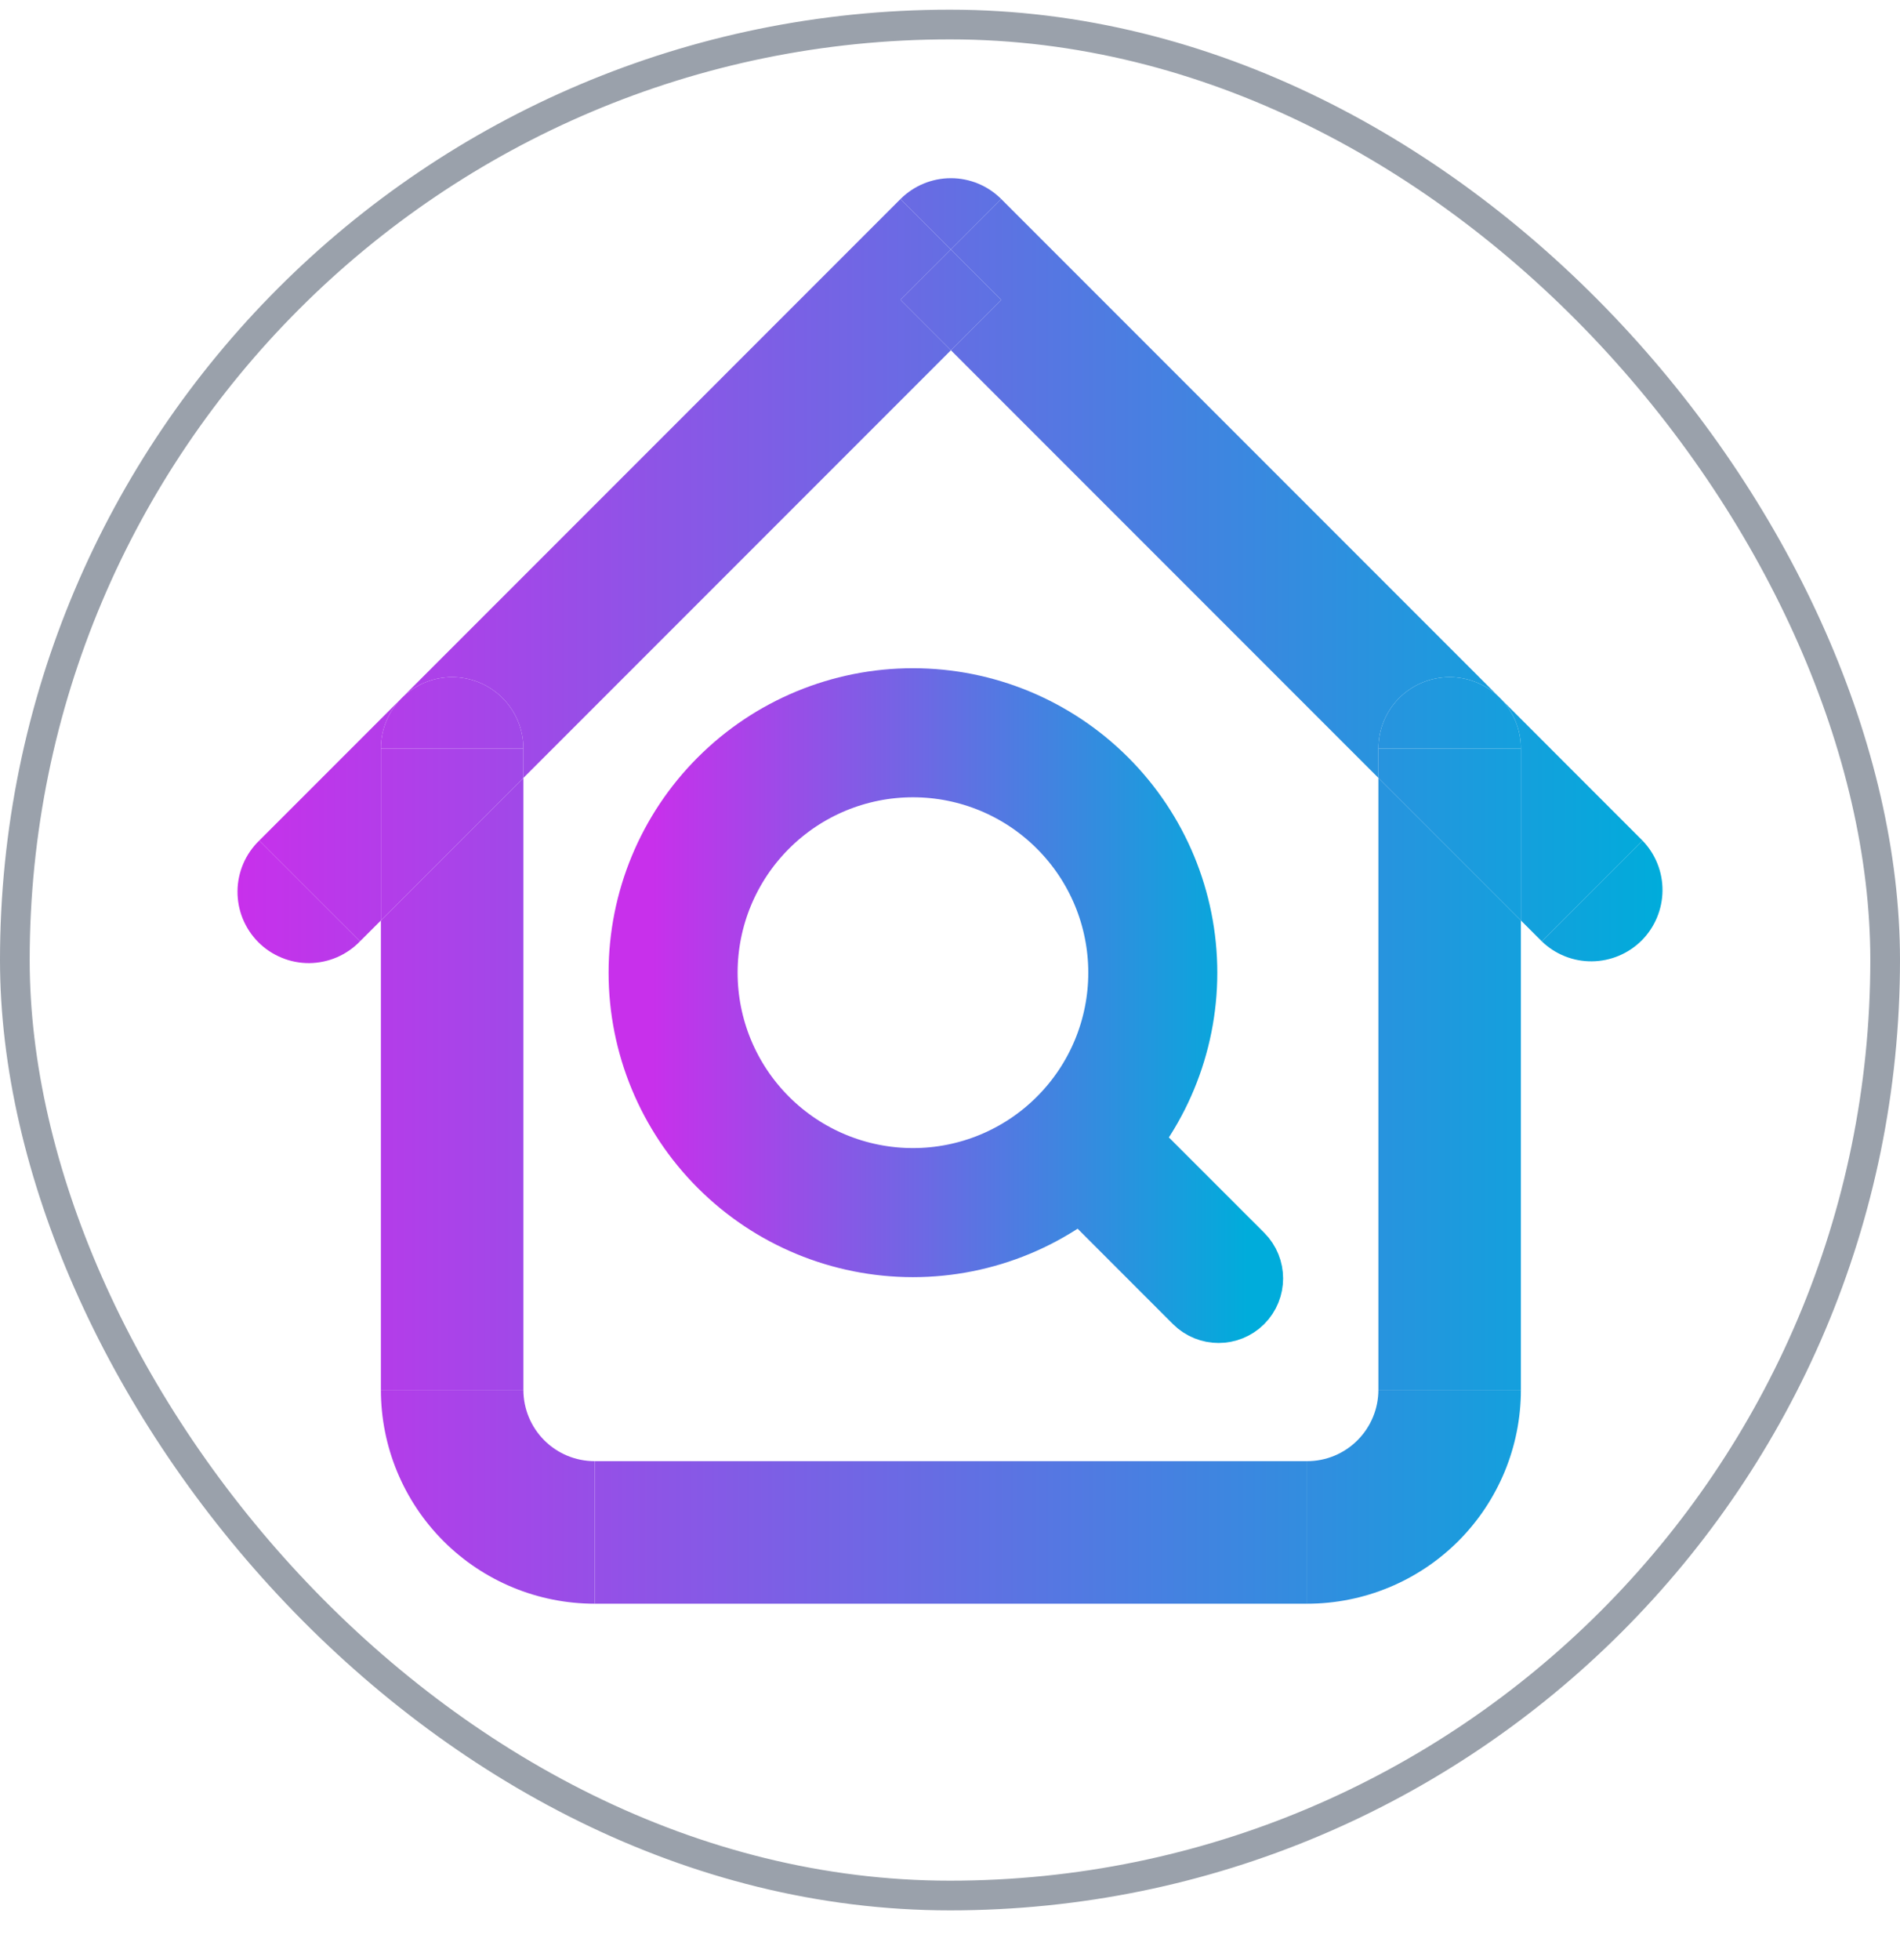 <svg width="32" height="33" viewBox="0 0 32 33" fill="none" xmlns="http://www.w3.org/2000/svg">
<rect x="0.25" y="0.413" width="31.5" height="31.5" rx="15.75" stroke="#9AA1AB" stroke-width="0.5"/>
<path d="M20.762 21.762C20.893 21.63 20.893 21.417 20.762 21.285L18.545 19.069C18.414 18.937 18.2 18.937 18.069 19.069C17.937 19.2 17.937 19.414 18.069 19.545L20.285 21.762C20.417 21.893 20.63 21.893 20.762 21.762ZM15.376 20.079C14.394 20.079 13.452 19.689 12.758 18.994C12.063 18.3 11.673 17.358 11.673 16.376H11C11 17.537 11.461 18.649 12.282 19.47C13.102 20.291 14.215 20.752 15.376 20.752V20.079ZM19.079 16.376C19.079 17.358 18.689 18.3 17.994 18.994C17.3 19.689 16.358 20.079 15.376 20.079V20.752C16.537 20.752 17.649 20.291 18.47 19.47C19.291 18.649 19.752 17.537 19.752 16.376H19.079ZM15.376 12.673C16.358 12.673 17.3 13.063 17.994 13.758C18.689 14.452 19.079 15.394 19.079 16.376H19.752C19.752 15.215 19.291 14.102 18.47 13.282C17.649 12.461 16.537 12 15.376 12V12.673ZM15.376 12C14.215 12 13.102 12.461 12.282 13.282C11.461 14.102 11 15.215 11 16.376H11.673C11.673 15.394 12.063 14.452 12.758 13.758C13.452 13.063 14.394 12.673 15.376 12.673V12Z" fill="url(#paint0_linear_588_2061)"/>
<path d="M15.376 20.079C14.394 20.079 13.452 19.689 12.758 18.994C12.063 18.3 11.673 17.358 11.673 16.376M15.376 20.079V20.752M15.376 20.079C16.358 20.079 17.3 19.689 17.994 18.994C18.689 18.3 19.079 17.358 19.079 16.376M11.673 16.376H11M11.673 16.376C11.673 15.394 12.063 14.452 12.758 13.758C13.452 13.063 14.394 12.673 15.376 12.673M11 16.376C11 17.537 11.461 18.649 12.282 19.47C13.102 20.291 14.215 20.752 15.376 20.752M11 16.376C11 15.215 11.461 14.102 12.282 13.282C13.102 12.461 14.215 12 15.376 12M15.376 20.752C16.537 20.752 17.649 20.291 18.47 19.47C19.291 18.649 19.752 17.537 19.752 16.376M19.079 16.376H19.752M19.079 16.376C19.079 15.394 18.689 14.452 17.994 13.758C17.3 13.063 16.358 12.673 15.376 12.673M19.752 16.376C19.752 15.215 19.291 14.102 18.47 13.282C17.649 12.461 16.537 12 15.376 12M15.376 12.673V12M20.285 21.762L18.069 19.545C17.937 19.414 17.937 19.2 18.069 19.069V19.069C18.2 18.937 18.414 18.937 18.545 19.069L20.762 21.285C20.893 21.417 20.893 21.63 20.762 21.762V21.762C20.63 21.893 20.417 21.893 20.285 21.762Z" stroke="url(#paint1_linear_588_2061)" stroke-width="1.5"/>
<path d="M8.463 11.751C8.688 11.976 8.815 12.282 8.815 12.6V13.097L16.015 5.897L15.166 5.048L16.015 4.2L15.166 3.351L6.781 11.737C7.005 11.521 7.303 11.4 7.615 11.4C7.933 11.4 8.238 11.526 8.463 11.751Z" fill="url(#paint2_linear_588_2061)"/>
<path d="M24.415 11.4C24.726 11.4 25.025 11.521 25.249 11.737L16.863 3.351L16.015 4.2L16.863 5.048L16.015 5.897L23.215 13.097V12.6C23.215 12.282 23.341 11.976 23.566 11.751C23.791 11.526 24.097 11.4 24.415 11.4Z" fill="url(#paint3_linear_588_2061)"/>
<path d="M25.615 23.4V15.497L23.215 13.097V23.4H25.615Z" fill="url(#paint4_linear_588_2061)"/>
<path d="M25.615 12.6H23.215V13.097L25.615 15.497V12.6Z" fill="url(#paint5_linear_588_2061)"/>
<path d="M25.615 12.6C25.615 12.289 25.494 11.99 25.278 11.766L25.249 11.737C25.025 11.521 24.726 11.4 24.415 11.4C24.097 11.4 23.791 11.526 23.566 11.751C23.341 11.976 23.215 12.282 23.215 12.6H25.615Z" fill="url(#paint6_linear_588_2061)"/>
<path d="M25.967 15.848L27.663 14.152L25.278 11.766C25.494 11.99 25.615 12.289 25.615 12.6V15.497L25.967 15.848Z" fill="url(#paint7_linear_588_2061)"/>
<path d="M25.967 15.848C26.193 16.067 26.496 16.188 26.811 16.185C27.125 16.182 27.426 16.056 27.649 15.834C27.871 15.611 27.997 15.31 28 14.996C28.003 14.681 27.882 14.378 27.663 14.152L25.967 15.848Z" fill="url(#paint8_linear_588_2061)"/>
<path d="M16.015 4.2L15.166 5.048L16.015 5.897L16.863 5.048L16.015 4.2Z" fill="url(#paint9_linear_588_2061)"/>
<path d="M16.015 4.2L16.863 3.351C16.638 3.126 16.333 3 16.015 3C15.697 3 15.392 3.126 15.166 3.351L16.015 4.2Z" fill="url(#paint10_linear_588_2061)"/>
<path d="M8.815 12.6C8.815 12.282 8.688 11.976 8.463 11.751C8.238 11.526 7.933 11.4 7.615 11.4C7.303 11.4 7.005 11.521 6.781 11.737L6.752 11.766C6.536 11.99 6.415 12.289 6.415 12.6H8.815Z" fill="url(#paint11_linear_588_2061)"/>
<path d="M8.815 12.6H6.415V15.497L8.815 13.097V12.6Z" fill="url(#paint12_linear_588_2061)"/>
<path d="M4.366 14.152L6.063 15.848L6.415 15.497V12.6C6.415 12.289 6.536 11.99 6.752 11.766L4.366 14.152Z" fill="url(#paint13_linear_588_2061)"/>
<path d="M4.366 14.152C4.252 14.262 4.16 14.395 4.097 14.541C4.035 14.687 4.001 14.845 4 15.004C3.999 15.164 4.029 15.322 4.089 15.469C4.15 15.617 4.239 15.751 4.351 15.863C4.464 15.976 4.598 16.065 4.746 16.125C4.893 16.186 5.051 16.216 5.21 16.215C5.37 16.213 5.527 16.18 5.674 16.117C5.82 16.054 5.952 15.963 6.063 15.848L4.366 14.152Z" fill="url(#paint14_linear_588_2061)"/>
<path d="M6.415 23.4H8.815V13.097L6.415 15.497V23.4Z" fill="url(#paint15_linear_588_2061)"/>
<path d="M10.015 27V24.6C9.697 24.6 9.391 24.474 9.166 24.248C8.941 24.023 8.815 23.718 8.815 23.4H6.415C6.415 24.355 6.794 25.27 7.469 25.946C8.144 26.621 9.06 27 10.015 27Z" fill="url(#paint16_linear_588_2061)"/>
<path d="M10.015 27H22.015V24.6H10.015V27Z" fill="url(#paint17_linear_588_2061)"/>
<path d="M22.015 24.6V27C22.97 27 23.885 26.621 24.561 25.946C25.236 25.27 25.615 24.355 25.615 23.4H23.215C23.215 23.718 23.088 24.023 22.863 24.248C22.638 24.474 22.333 24.6 22.015 24.6Z" fill="url(#paint18_linear_588_2061)"/>
<defs>
<linearGradient id="paint0_linear_588_2061" x1="21" y1="16.699" x2="11" y2="16.699" gradientUnits="userSpaceOnUse">
<stop stop-color="#00ACDB"/>
<stop offset="1" stop-color="#C830EB"/>
</linearGradient>
<linearGradient id="paint1_linear_588_2061" x1="21" y1="16.699" x2="11" y2="16.699" gradientUnits="userSpaceOnUse">
<stop stop-color="#00ACDB"/>
<stop offset="1" stop-color="#C830EB"/>
</linearGradient>
<linearGradient id="paint2_linear_588_2061" x1="28" y1="14.278" x2="4" y2="14.278" gradientUnits="userSpaceOnUse">
<stop stop-color="#00ACDB"/>
<stop offset="1" stop-color="#C830EB"/>
</linearGradient>
<linearGradient id="paint3_linear_588_2061" x1="28" y1="14.278" x2="4" y2="14.278" gradientUnits="userSpaceOnUse">
<stop stop-color="#00ACDB"/>
<stop offset="1" stop-color="#C830EB"/>
</linearGradient>
<linearGradient id="paint4_linear_588_2061" x1="28" y1="14.278" x2="4" y2="14.278" gradientUnits="userSpaceOnUse">
<stop stop-color="#00ACDB"/>
<stop offset="1" stop-color="#C830EB"/>
</linearGradient>
<linearGradient id="paint5_linear_588_2061" x1="28" y1="14.278" x2="4" y2="14.278" gradientUnits="userSpaceOnUse">
<stop stop-color="#00ACDB"/>
<stop offset="1" stop-color="#C830EB"/>
</linearGradient>
<linearGradient id="paint6_linear_588_2061" x1="28" y1="14.278" x2="4" y2="14.278" gradientUnits="userSpaceOnUse">
<stop stop-color="#00ACDB"/>
<stop offset="1" stop-color="#C830EB"/>
</linearGradient>
<linearGradient id="paint7_linear_588_2061" x1="28" y1="14.278" x2="4" y2="14.278" gradientUnits="userSpaceOnUse">
<stop stop-color="#00ACDB"/>
<stop offset="1" stop-color="#C830EB"/>
</linearGradient>
<linearGradient id="paint8_linear_588_2061" x1="28" y1="14.278" x2="4" y2="14.278" gradientUnits="userSpaceOnUse">
<stop stop-color="#00ACDB"/>
<stop offset="1" stop-color="#C830EB"/>
</linearGradient>
<linearGradient id="paint9_linear_588_2061" x1="28" y1="14.278" x2="4" y2="14.278" gradientUnits="userSpaceOnUse">
<stop stop-color="#00ACDB"/>
<stop offset="1" stop-color="#C830EB"/>
</linearGradient>
<linearGradient id="paint10_linear_588_2061" x1="28" y1="14.278" x2="4" y2="14.278" gradientUnits="userSpaceOnUse">
<stop stop-color="#00ACDB"/>
<stop offset="1" stop-color="#C830EB"/>
</linearGradient>
<linearGradient id="paint11_linear_588_2061" x1="28" y1="14.278" x2="4" y2="14.278" gradientUnits="userSpaceOnUse">
<stop stop-color="#00ACDB"/>
<stop offset="1" stop-color="#C830EB"/>
</linearGradient>
<linearGradient id="paint12_linear_588_2061" x1="28" y1="14.278" x2="4" y2="14.278" gradientUnits="userSpaceOnUse">
<stop stop-color="#00ACDB"/>
<stop offset="1" stop-color="#C830EB"/>
</linearGradient>
<linearGradient id="paint13_linear_588_2061" x1="28" y1="14.278" x2="4" y2="14.278" gradientUnits="userSpaceOnUse">
<stop stop-color="#00ACDB"/>
<stop offset="1" stop-color="#C830EB"/>
</linearGradient>
<linearGradient id="paint14_linear_588_2061" x1="28" y1="14.278" x2="4" y2="14.278" gradientUnits="userSpaceOnUse">
<stop stop-color="#00ACDB"/>
<stop offset="1" stop-color="#C830EB"/>
</linearGradient>
<linearGradient id="paint15_linear_588_2061" x1="28" y1="14.278" x2="4" y2="14.278" gradientUnits="userSpaceOnUse">
<stop stop-color="#00ACDB"/>
<stop offset="1" stop-color="#C830EB"/>
</linearGradient>
<linearGradient id="paint16_linear_588_2061" x1="28" y1="14.278" x2="4" y2="14.278" gradientUnits="userSpaceOnUse">
<stop stop-color="#00ACDB"/>
<stop offset="1" stop-color="#C830EB"/>
</linearGradient>
<linearGradient id="paint17_linear_588_2061" x1="28" y1="14.278" x2="4" y2="14.278" gradientUnits="userSpaceOnUse">
<stop stop-color="#00ACDB"/>
<stop offset="1" stop-color="#C830EB"/>
</linearGradient>
<linearGradient id="paint18_linear_588_2061" x1="28" y1="14.278" x2="4" y2="14.278" gradientUnits="userSpaceOnUse">
<stop stop-color="#00ACDB"/>
<stop offset="1" stop-color="#C830EB"/>
</linearGradient>
</defs>
</svg>
